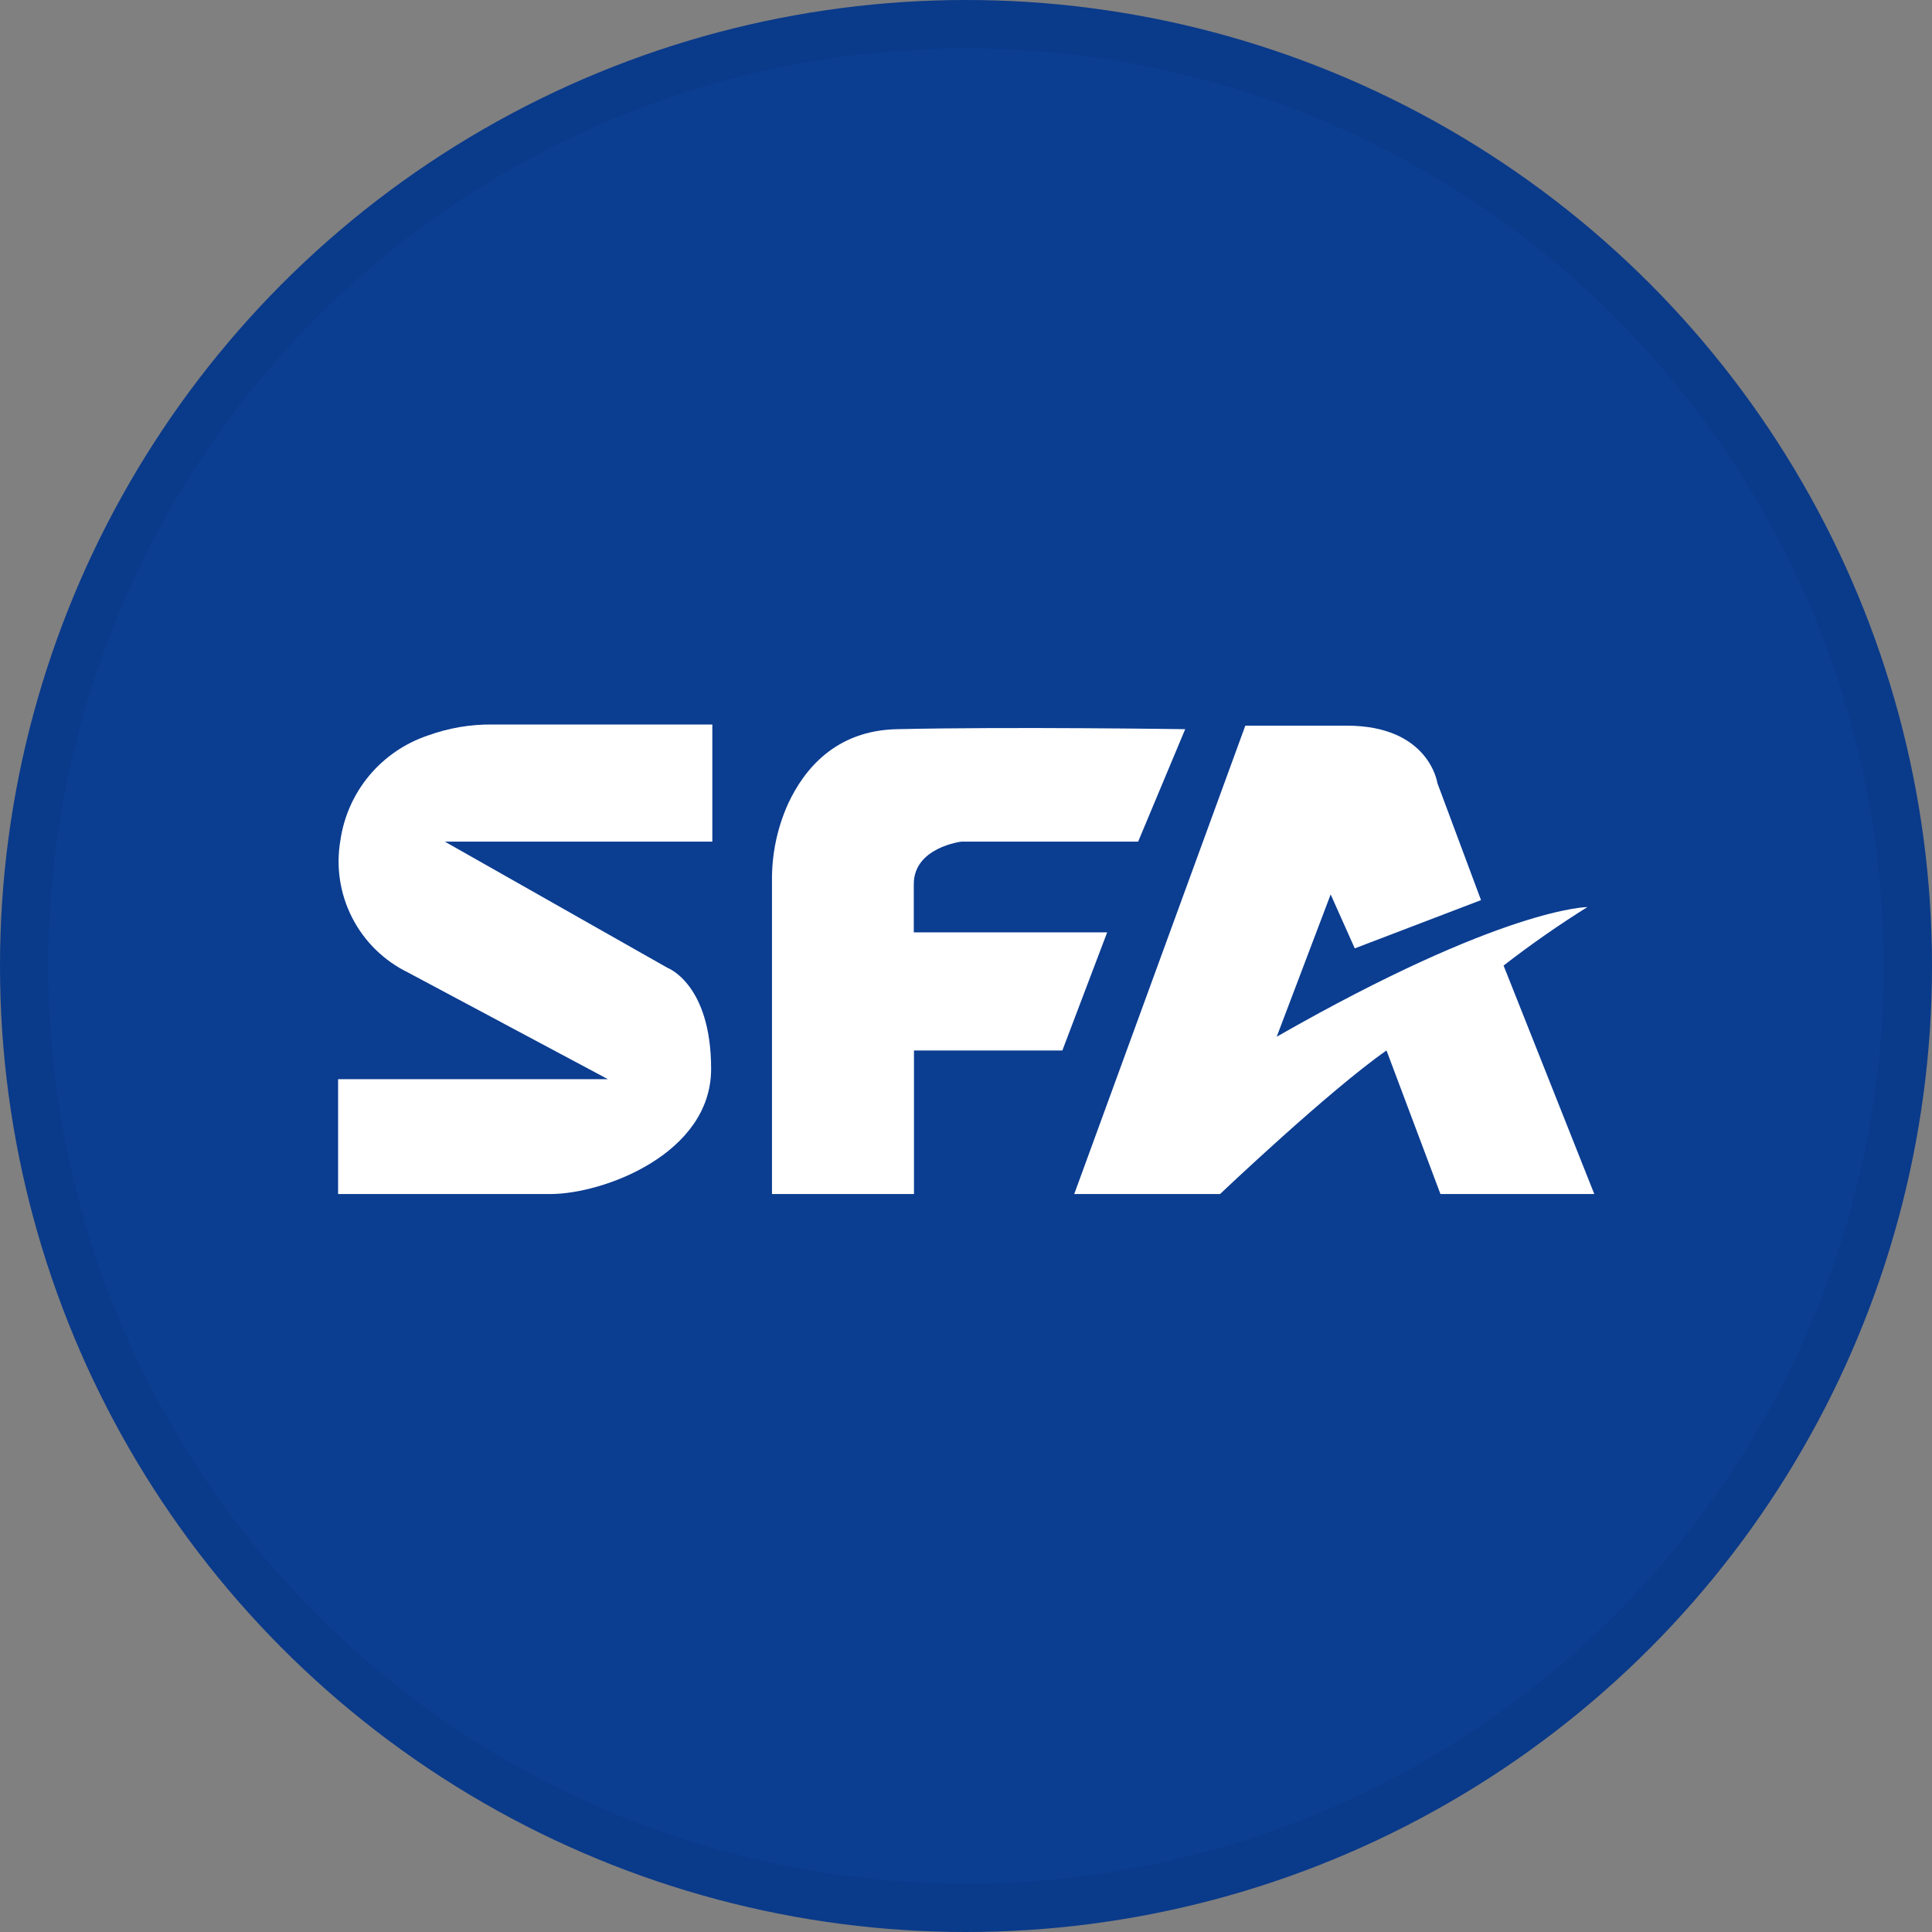 <svg width="40" height="40" viewBox="0 0 40 40" fill="none" xmlns="http://www.w3.org/2000/svg">
<rect x="0" y="0" width="40" height="40" fill="#808080" stroke="none"/>
<circle cx="20" cy="20" r="20" fill="#0B3D91"/>
<path d="M14.748 15V17.425H9.21L13.82 20.038C13.82 20.038 14.723 20.371 14.723 22.131C14.723 23.891 12.491 24.721 11.397 24.721H7V22.343H12.585L8.449 20.135C7.951 19.893 7.545 19.495 7.292 19.002C7.039 18.509 6.953 17.947 7.047 17.401C7.118 16.906 7.325 16.441 7.645 16.057C7.966 15.673 8.387 15.386 8.861 15.227C9.288 15.072 9.74 14.995 10.194 15H14.748Z" fill="white"/>
<path d="M24.538 15.097L23.564 17.425H19.905C19.905 17.425 18.919 17.543 18.919 18.304V19.303H22.923L21.995 21.749H18.923V24.721H15.983V18.233C15.978 17.685 16.091 17.142 16.316 16.642C16.648 15.928 17.3 15.122 18.573 15.097C20.902 15.043 24.538 15.097 24.538 15.097Z" fill="white"/>
<path d="M25.783 15.024L22.241 24.721H25.26C25.26 24.721 27.518 22.577 28.706 21.749L29.823 24.721H33.008L31.13 19.991C31.688 19.558 32.267 19.154 32.865 18.78C32.865 18.78 31.13 18.78 26.433 21.464L27.55 18.518L28.049 19.635L30.663 18.636L29.76 16.214C29.76 16.214 29.593 15.024 27.882 15.024H25.783Z" fill="white"/>
<circle cx="20" cy="20" r="19.5" stroke="black" stroke-opacity="0.05"/>
</svg>
